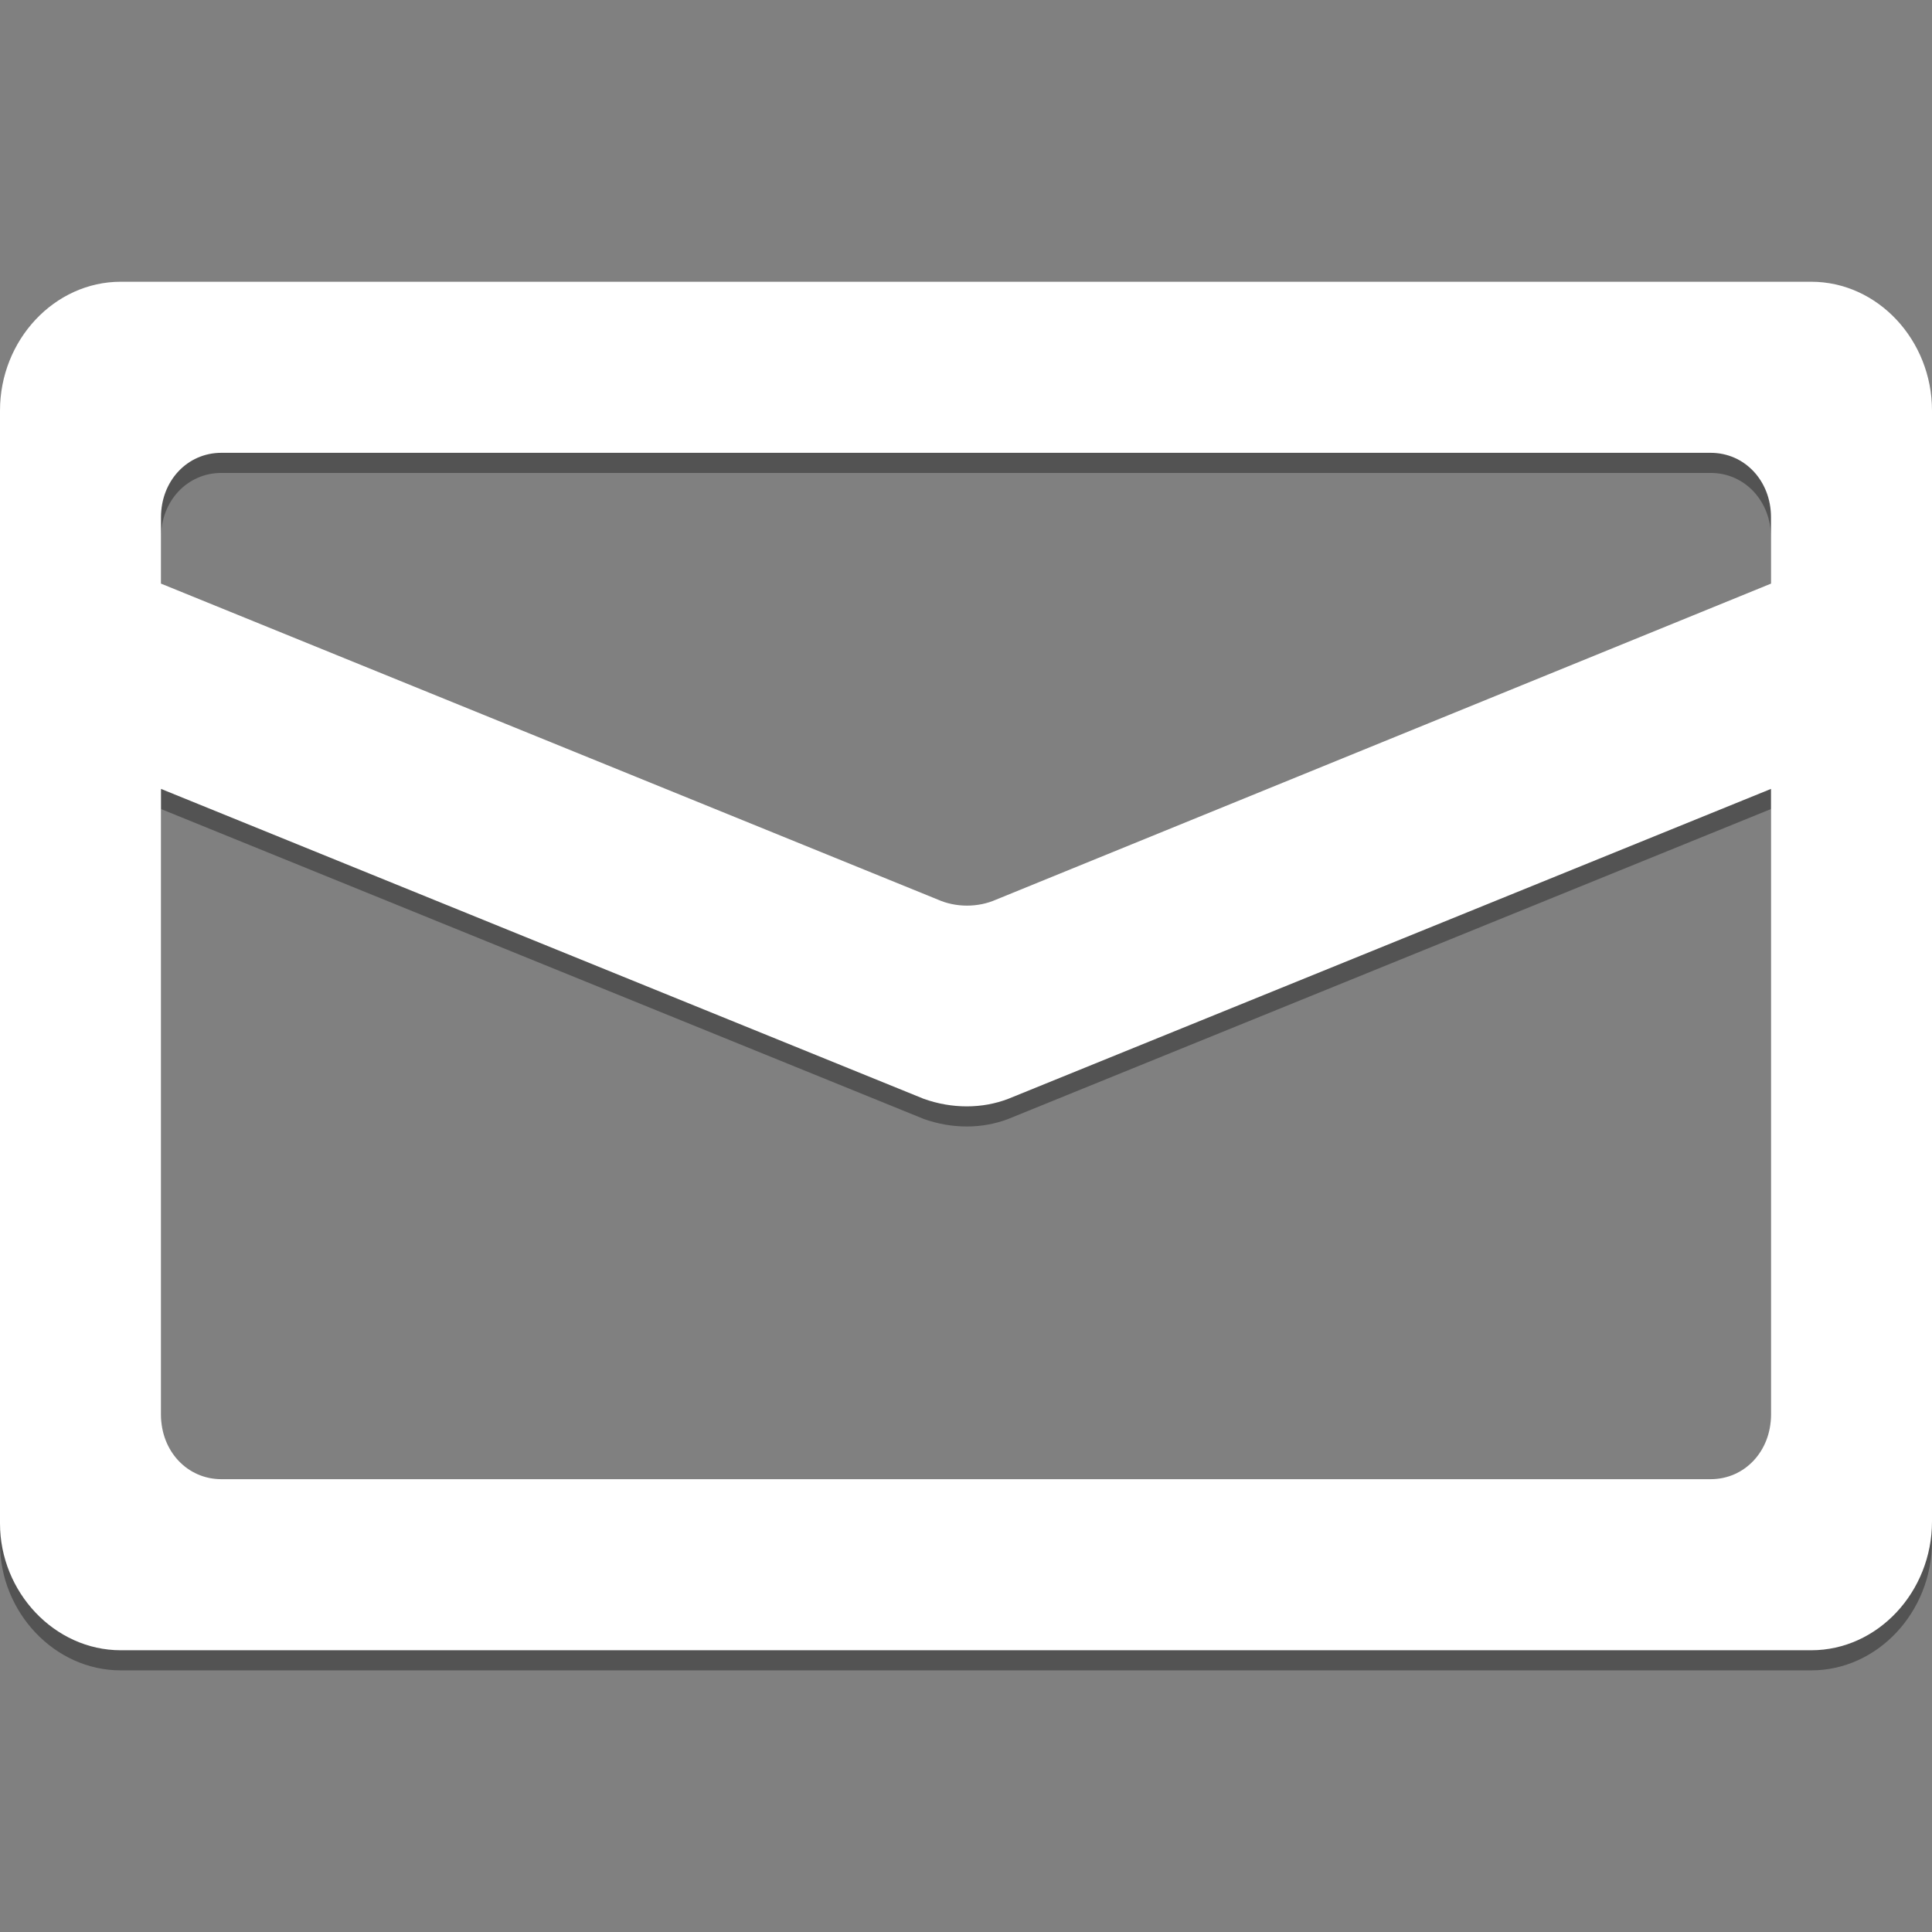 <?xml version="1.0" encoding="utf-8"?>
<!-- Generator: Adobe Illustrator 18.0.0, SVG Export Plug-In . SVG Version: 6.00 Build 0)  -->
<!DOCTYPE svg PUBLIC "-//W3C//DTD SVG 1.1//EN" "http://www.w3.org/Graphics/SVG/1.1/DTD/svg11.dtd">
<svg version="1.1" id="图层_1" xmlns="http://www.w3.org/2000/svg" xmlns:xlink="http://www.w3.org/1999/xlink" x="0px" y="0px"
	 viewBox="0 0 96 96" enable-background="new 0 0 96 96" xml:space="preserve">
<rect x="0" y="0" width="96" height="96" fill="#808080" stroke="none"/>
<g>
	<g opacity="0.35">
		<path d="M90,15H6c-3.3,0-6,2.9-6,6.4v55.3C0,80.1,2.7,83,6,83h84c3.3,0,6-2.9,6-6.4V21.4C96,17.9,93.3,15,90,15z M88,71.3
			c0,1.8-1.3,3.2-3,3.2H11c-1.7,0-3-1.4-3-3.2V40.2l37.9,15.4c1.4,0.5,2.9,0.5,4.2,0L88,40.2V71.3z M88,30L49.5,45.7
			c-0.9,0.4-2,0.4-2.9,0L8,30v-3.3c0-1.8,1.3-3.2,3-3.2h74c1.7,0,3,1.4,3,3.2V30z"/>
	</g>
	<g>
		<path fill="#FFFFFF" d="M90,14H6c-3.3,0-6,2.9-6,6.4v55.3C0,79.1,2.7,82,6,82h84c3.3,0,6-2.9,6-6.4V20.4C96,16.9,93.3,14,90,14z
			 M88,70.3c0,1.8-1.3,3.2-3,3.2H11c-1.7,0-3-1.4-3-3.2V39.2l37.9,15.4c1.4,0.5,2.9,0.5,4.2,0L88,39.2V70.3z M88,29L49.5,44.7
			c-0.9,0.4-2,0.4-2.9,0L8,29v-3.3c0-1.8,1.3-3.2,3-3.2h74c1.7,0,3,1.4,3,3.2V29z"/>
	</g>
</g>
</svg>
